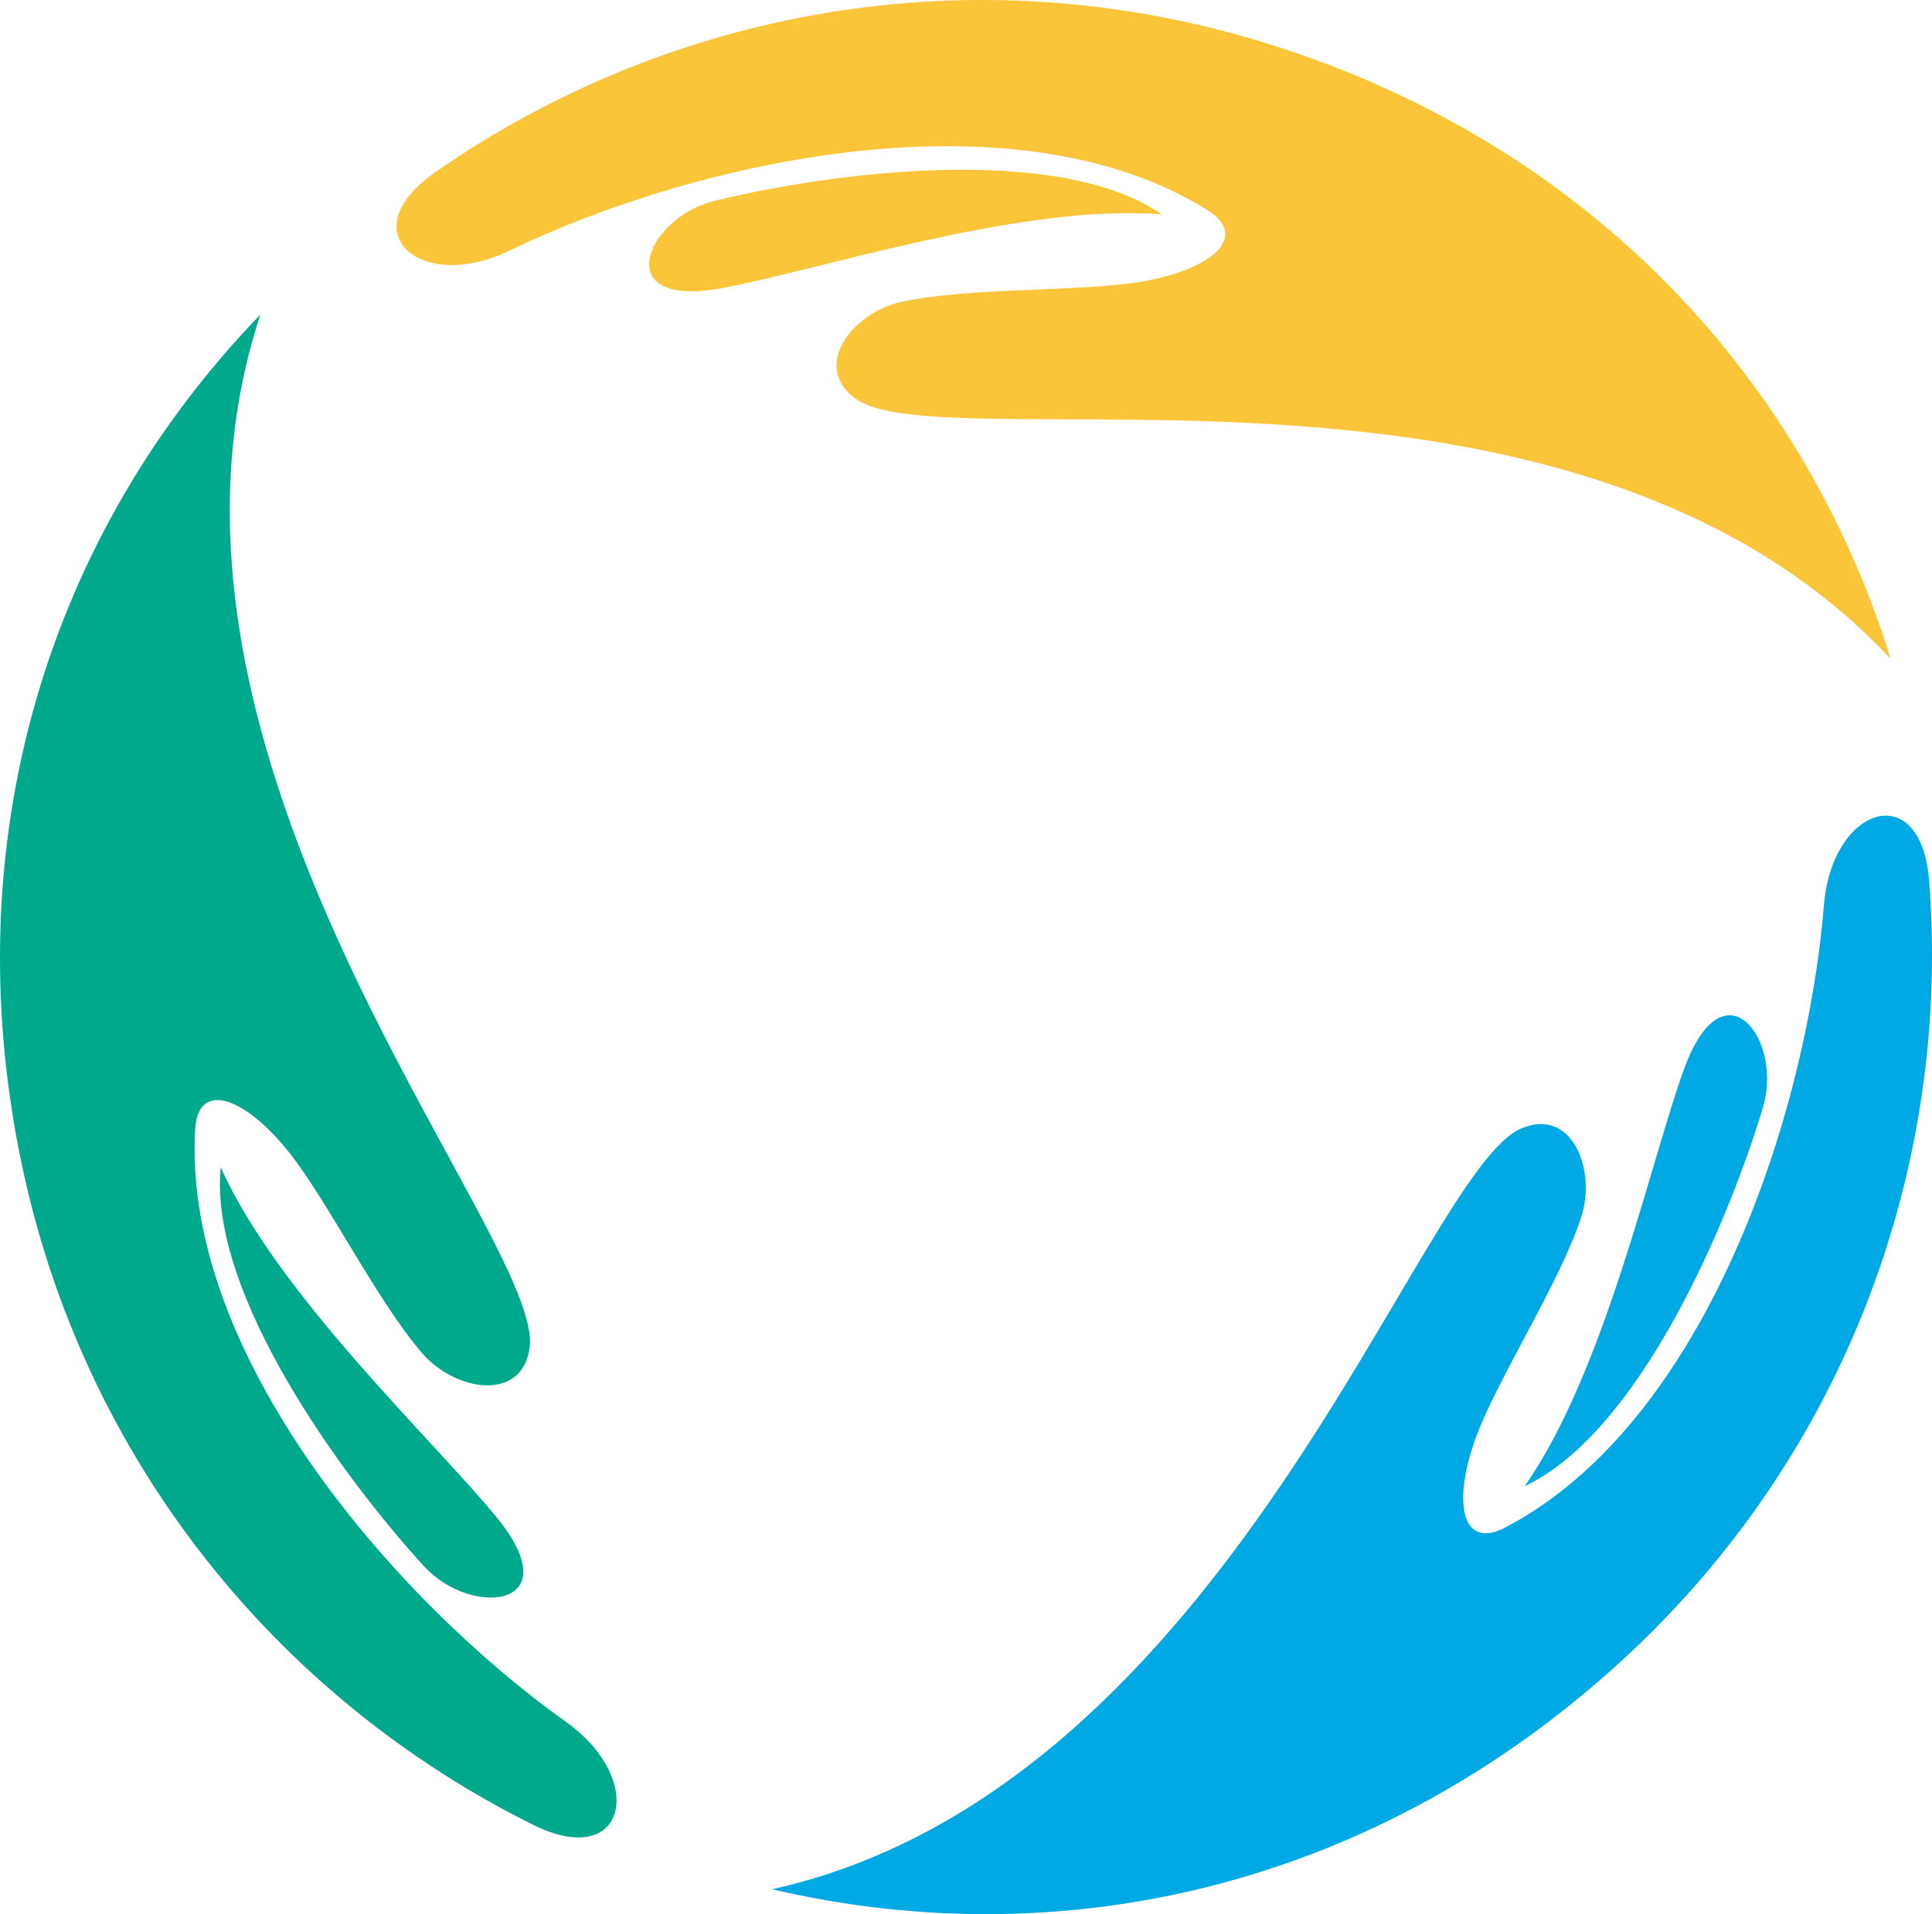 <svg version="1.1" id="图层_1" x="0px" y="0px" width="180px" height="178.359px" viewBox="0 0 180 178.359" enable-background="new 0 0 180 178.359" xml:space="preserve" xmlns="http://www.w3.org/2000/svg" xmlns:xlink="http://www.w3.org/1999/xlink" xmlns:xml="http://www.w3.org/XML/1998/namespace">
  <path fill-rule="evenodd" clip-rule="evenodd" fill="#00A8E4" d="M141.738,105.146c4.711-2,7.037,3.828,5.568,8.313
	c-1.971,6.012-7.617,14.754-9.695,20.205c-2.332,6.127-1.527,10.844,2.635,8.666c18.637-9.738,28.096-38.393,29.686-57.977
	c0.748-9.24,9.055-11.955,9.803-2.254c2.033,26.336-7.607,53.309-28.566,72.57c-22.574,20.744-51.484,27.855-79.234,21.369
	C114.527,166.566,132.182,109.197,141.738,105.146z M156.869,99.697c-3.137,8.686-7.354,28.137-14.814,38.779
	c10.709-5.043,18.961-24.527,22.199-35.303C166.15,96.861,160.578,89.418,156.869,99.697z" class="color c1"/>
  <path fill-rule="evenodd" clip-rule="evenodd" fill="#FBC53A" d="M79.68,37.127c-4.109-3.049-0.262-8.006,4.348-9.01
	c6.182-1.348,16.58-0.906,22.332-1.875c6.465-1.092,10.125-4.174,6.139-6.66c-17.836-11.139-47.334-4.781-65.025,3.766
	c-8.346,4.033-14.895-1.752-6.908-7.313c21.68-15.09,49.818-20.438,77.041-12.119c29.32,8.957,50.094,30.283,58.557,57.498
	C146.422,29.484,88.016,43.314,79.68,37.127z M67.318,26.84c9.078-1.695,27.986-7.912,40.941-6.865
	c-9.771-6.68-30.754-3.928-41.684-1.262C60.172,20.273,56.578,28.848,67.318,26.84z" class="color c2"/>
  <path fill-rule="evenodd" clip-rule="evenodd" fill="#00A88C" d="M49.344,125.588c-0.699,5.07-6.895,4.078-9.992,0.52
	c-4.152-4.773-8.762-14.104-12.379-18.682c-4.063-5.145-8.527-6.873-8.791-2.182c-1.191,20.994,18.563,43.805,34.561,55.209
	c7.549,5.381,5.623,13.904-3.092,9.572c-23.652-11.754-41.869-33.859-47.662-61.729C-4.25,78.279,4.467,49.813,24.262,29.309
	C10.559,70.736,50.764,115.305,49.344,125.588z M46.266,141.373c-5.852-7.145-20.391-20.738-25.701-32.602
	c-1.16,11.779,11.34,28.855,18.93,37.16C43.941,150.797,53.188,149.826,46.266,141.373z" class="color c3"/>
</svg>